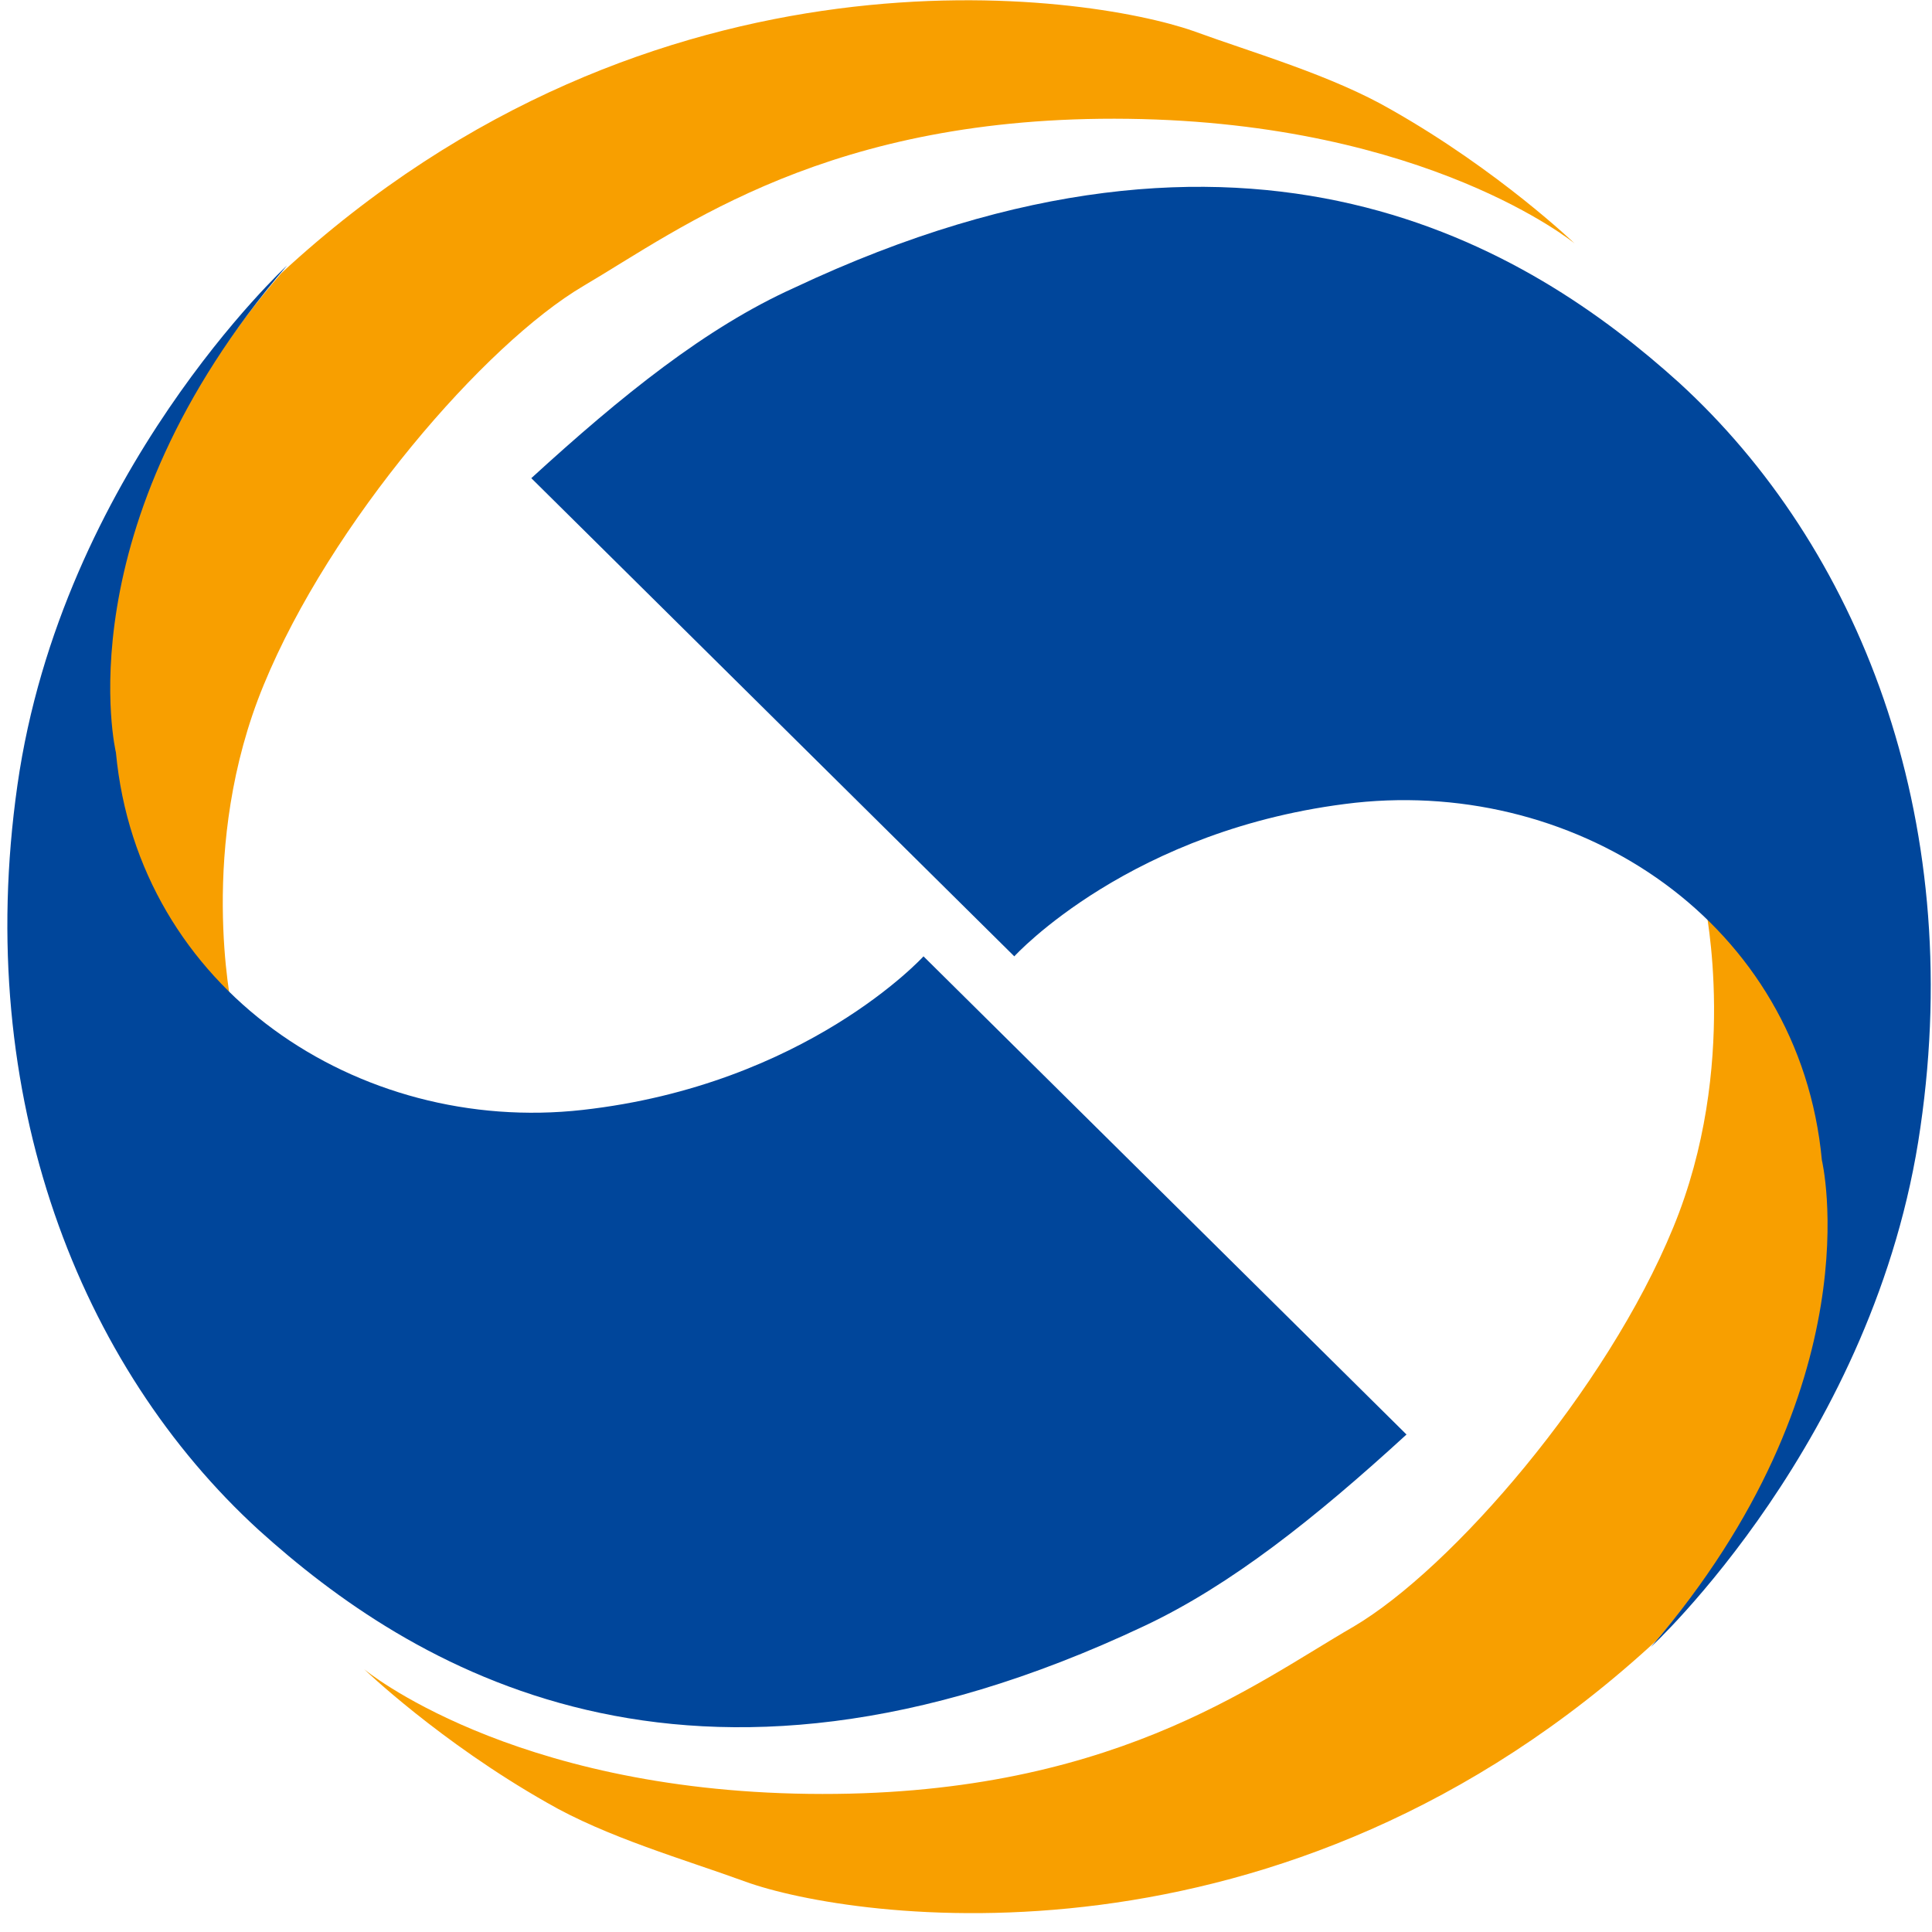 <?xml version="1.0" standalone="no"?><!DOCTYPE svg PUBLIC "-//W3C//DTD SVG 1.1//EN" "http://www.w3.org/Graphics/SVG/1.1/DTD/svg11.dtd"><svg t="1547620201461" class="icon" style="" viewBox="0 0 1024 1024" version="1.1" xmlns="http://www.w3.org/2000/svg" p-id="2047" xmlns:xlink="http://www.w3.org/1999/xlink" width="200" height="200"><defs><style type="text/css"></style></defs><path d="M968.192 611.328c-4.608-54.272-29.184-99.328-64.512-132.096 0 1.024 18.432 86.016-16.896 171.52-35.328 86.016-117.248 180.736-169.472 211.456-53.248 30.72-130.048 90.624-288.768 88.576-158.72-2.048-235.52-66.048-235.52-66.048s39.936 38.4 96.768 70.656c31.744 18.432 73.216 30.208 105.472 41.984 55.296 19.968 284.672 55.296 482.816-128 118.784-139.264 90.112-258.048 90.112-258.048z" fill="#F89F00" p-id="2048"></path><path d="M281.6 253.44L537.6 506.88s61.952-68.096 180.736-81.408c119.296-12.8 235.52 64 247.296 189.44 0 0 28.672 119.296-90.624 258.048 0 0 119.296-110.08 142.848-275.456 24.064-165.376-33.28-308.224-128-394.752-78.848-71.168-226.816-164.352-468.992-50.176-46.592 20.992-91.136 56.832-139.264 100.864z" fill="#00469B" p-id="2049"></path><path d="M58.368 402.432c4.608 54.272 29.184 99.328 64.512 132.096 0-1.024-18.432-86.016 16.896-171.52 35.328-86.016 117.248-180.736 169.472-211.456s130.048-90.624 288.768-88.576c158.72 2.048 236.544 66.048 236.544 66.048s-39.936-38.4-96.768-70.656c-31.744-18.432-73.216-30.208-105.472-41.984C576.512-3.072 347.136-38.4 148.992 144.896 29.696 283.648 58.368 402.432 58.368 402.432z" fill="#F89F00" p-id="2050"></path><path d="M745.472 760.32L489.472 506.88s-61.952 68.096-180.736 81.408c-118.784 13.312-235.52-64-247.296-189.44 0 0-28.672-119.296 90.624-258.048 0 0-119.296 110.08-142.848 275.456s33.28 308.224 128 394.752c79.36 71.68 226.816 165.376 469.504 50.688 45.568-21.504 90.112-56.832 138.752-101.376z" fill="#00469B" p-id="2051"></path></svg>
